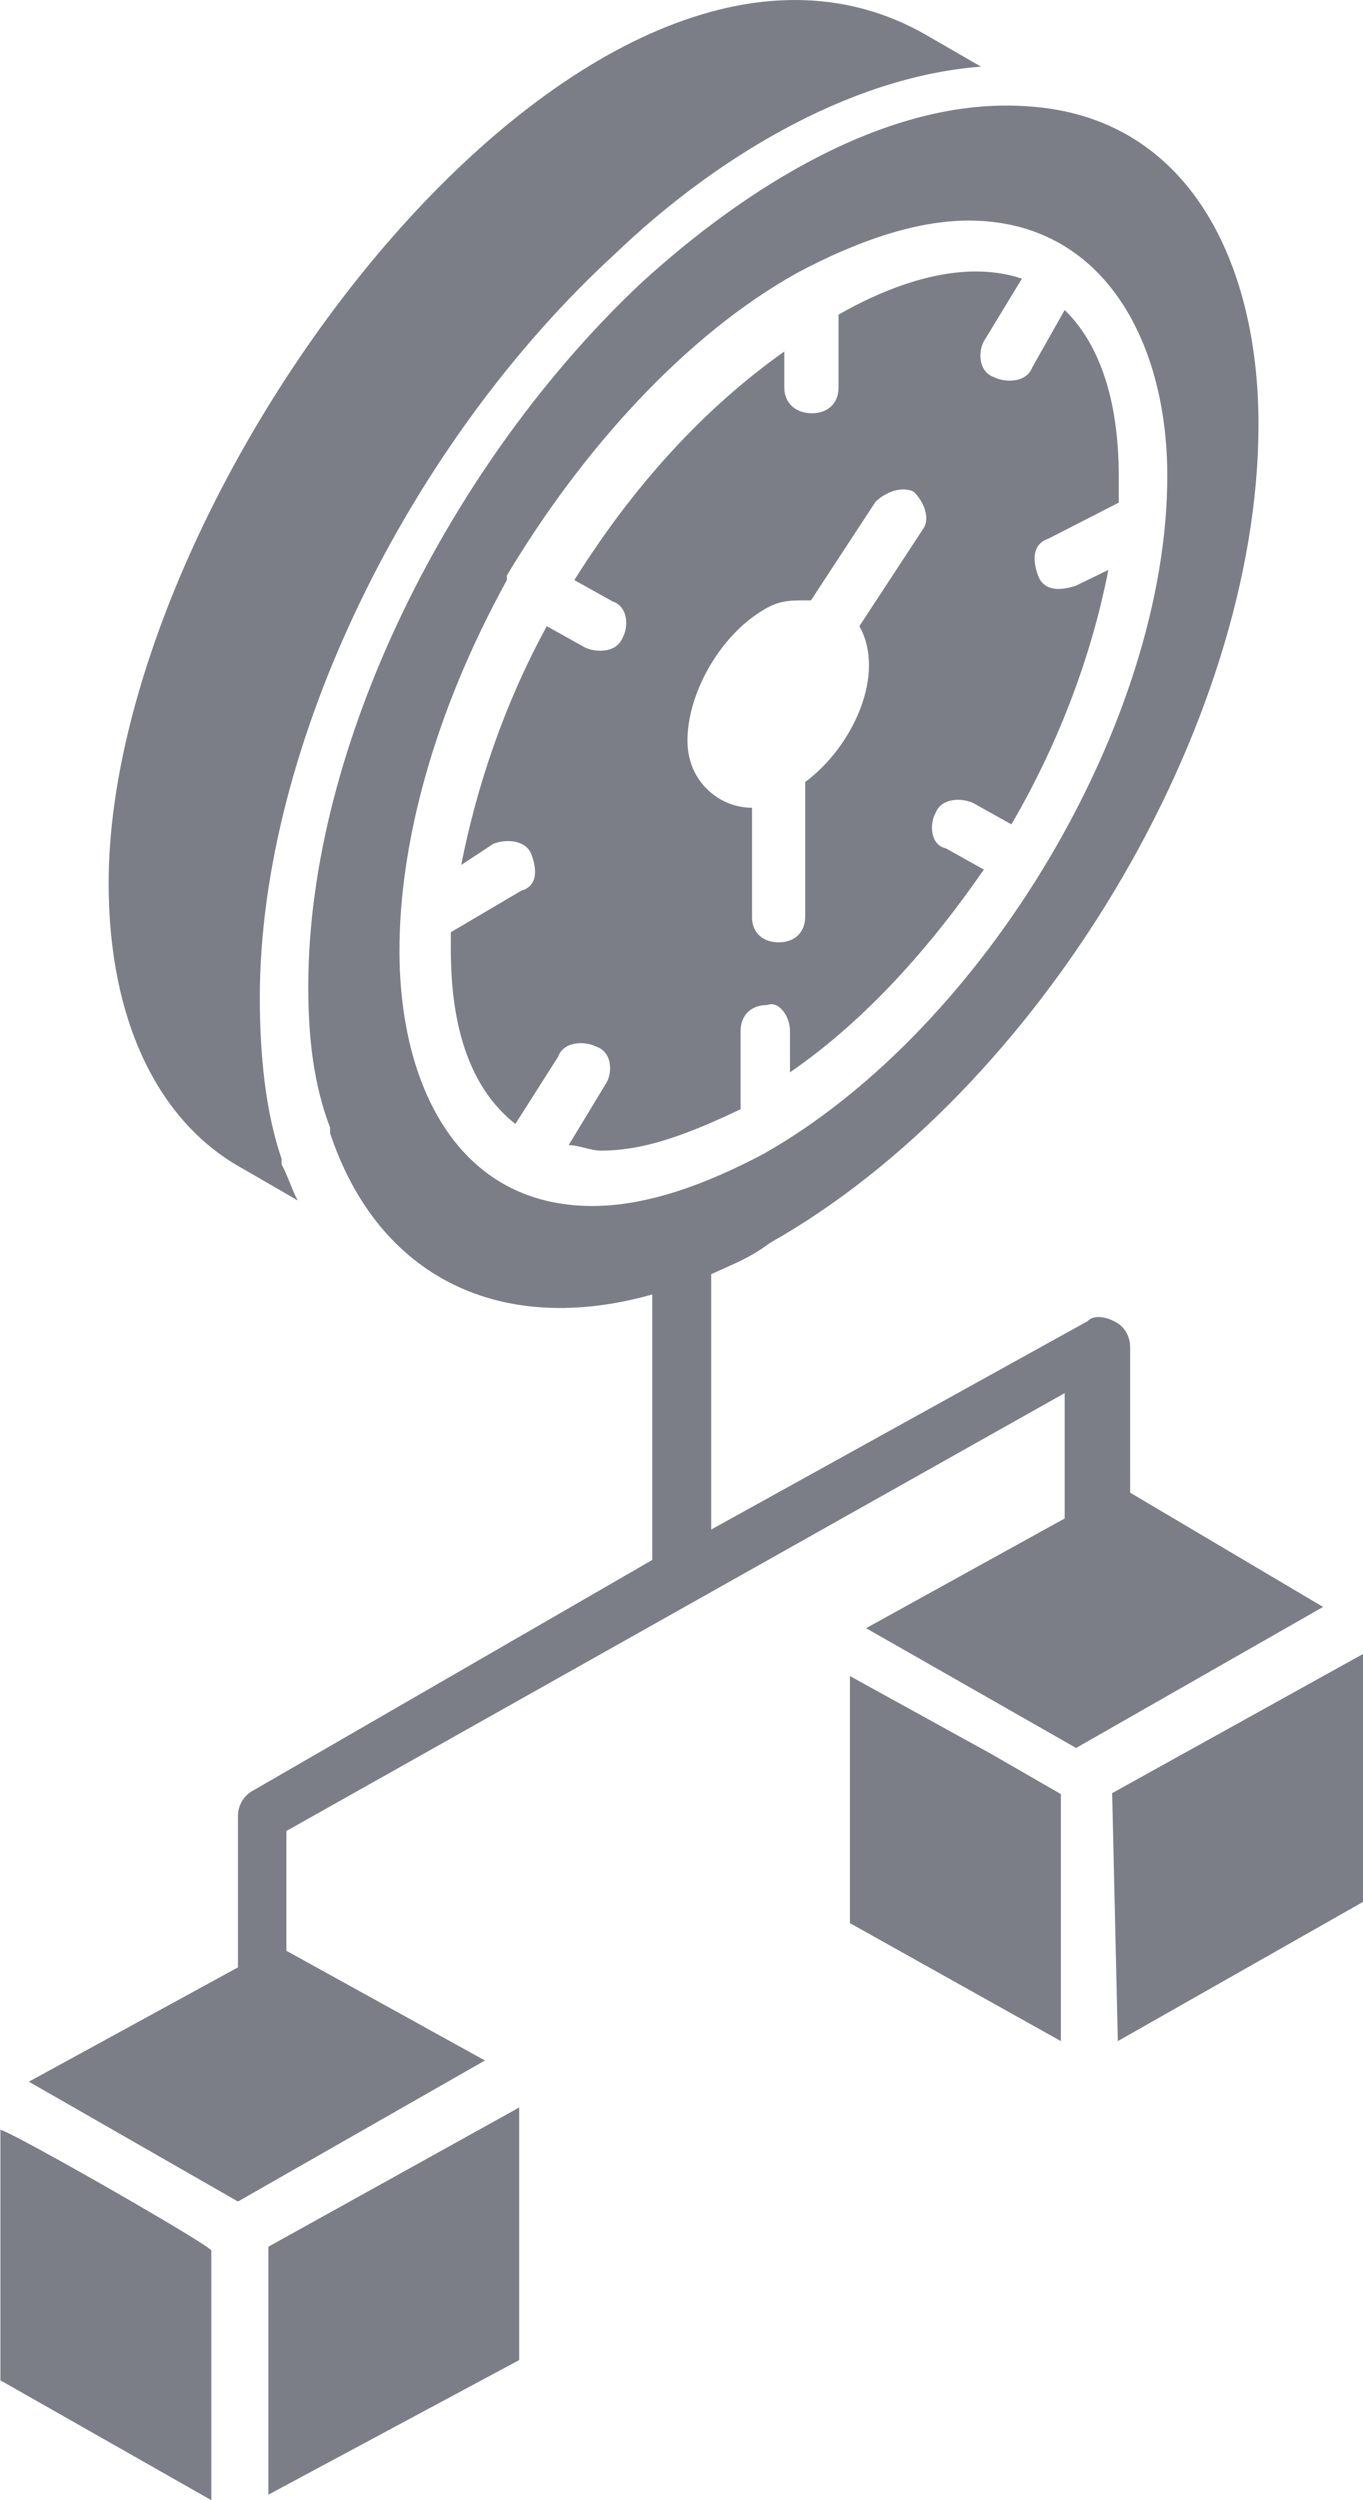 <svg width="24" height="44" viewBox="0 0 24 44" fill="none" xmlns="http://www.w3.org/2000/svg">
    <path fill-rule="evenodd" clip-rule="evenodd"
          d="M5.244 21.127L4.289 20.575C2.768 19.747 1.913 17.931 1.913 15.546C1.913 8.489 10.448 -2.769 16.32 0.622L17.274 1.173C14.915 1.352 12.539 2.828 10.832 4.466C7.235 7.76 4.575 13.08 4.575 17.558C4.575 18.563 4.675 19.569 4.959 20.397V20.494C5.002 20.571 5.043 20.667 5.083 20.765L5.106 20.821C5.15 20.931 5.195 21.04 5.244 21.127ZM13.242 16.146V14.216C13.18 14.216 13.118 14.21 13.056 14.2C12.954 14.182 12.855 14.151 12.761 14.106C12.598 14.028 12.451 13.911 12.338 13.76C12.194 13.568 12.105 13.322 12.105 13.032C12.105 12.204 12.673 11.198 13.425 10.745C13.551 10.666 13.657 10.622 13.76 10.598C13.825 10.582 13.889 10.574 13.956 10.57C14.025 10.566 14.098 10.566 14.178 10.566H14.28L15.417 8.83C15.477 8.771 15.549 8.721 15.626 8.684C15.68 8.657 15.737 8.637 15.794 8.625C15.897 8.604 16 8.61 16.087 8.652C16.27 8.83 16.371 9.106 16.27 9.284L15.132 11.02C15.601 11.848 15.033 13.129 14.178 13.762V16.13C14.178 16.211 14.162 16.283 14.132 16.346C14.098 16.419 14.044 16.479 13.974 16.519C13.902 16.561 13.812 16.584 13.711 16.584C13.425 16.584 13.242 16.406 13.242 16.146ZM13.91 18.142V18.872C15.232 17.963 16.371 16.682 17.324 15.303L16.655 14.93C16.371 14.865 16.371 14.492 16.471 14.313C16.572 14.037 16.94 14.037 17.141 14.135L17.809 14.508C18.663 13.048 19.232 11.491 19.516 10.03L18.948 10.306C18.663 10.403 18.379 10.403 18.278 10.128C18.178 9.852 18.178 9.576 18.462 9.479L19.699 8.846V8.376C19.699 8.226 19.695 8.049 19.681 7.856C19.668 7.673 19.645 7.474 19.61 7.27C19.498 6.64 19.258 5.952 18.747 5.456L18.178 6.462C18.119 6.623 17.969 6.69 17.814 6.698C17.703 6.704 17.591 6.681 17.508 6.64C17.224 6.543 17.224 6.186 17.324 6.007L17.994 4.904C17.744 4.82 17.482 4.781 17.217 4.778C16.368 4.768 15.479 5.129 14.765 5.537V6.819C14.765 6.988 14.696 7.121 14.575 7.198C14.5 7.246 14.405 7.273 14.296 7.273C14.011 7.273 13.81 7.095 13.81 6.819V6.186C12.389 7.192 11.15 8.554 10.113 10.209L10.783 10.582C10.943 10.637 11.013 10.775 11.025 10.916C11.034 11.025 11.01 11.137 10.966 11.215C10.949 11.258 10.927 11.295 10.9 11.325C10.84 11.394 10.753 11.431 10.662 11.445C10.592 11.456 10.52 11.454 10.451 11.442C10.396 11.432 10.342 11.415 10.297 11.393L9.628 11.02C8.874 12.399 8.389 13.859 8.121 15.222L8.691 14.848C8.891 14.768 9.26 14.768 9.36 15.043C9.382 15.104 9.4 15.165 9.41 15.224C9.42 15.279 9.423 15.332 9.42 15.382C9.409 15.519 9.34 15.629 9.177 15.676L7.938 16.406V16.682C7.938 17.509 8.038 18.969 9.075 19.78L9.828 18.596C9.835 18.574 9.845 18.555 9.855 18.537C9.871 18.51 9.891 18.486 9.912 18.466C9.933 18.447 9.956 18.431 9.98 18.417L10.018 18.398C10.034 18.39 10.052 18.384 10.072 18.379C10.15 18.357 10.235 18.354 10.315 18.364C10.382 18.374 10.444 18.392 10.497 18.418C10.68 18.48 10.745 18.648 10.742 18.808C10.742 18.85 10.737 18.891 10.727 18.93C10.717 18.974 10.701 19.016 10.681 19.05L10.013 20.153C10.196 20.153 10.397 20.25 10.582 20.25C11.069 20.25 11.557 20.135 12.101 19.929C12.396 19.818 12.706 19.68 13.041 19.521V18.142C13.041 17.866 13.226 17.687 13.51 17.687C13.711 17.607 13.91 17.882 13.91 18.142ZM4.726 39.539V43.903L9.142 41.534V37.089L4.726 39.539ZM19.583 31.557L24 29.108V33.471L19.683 35.921L19.583 31.557ZM0.007 37.495V41.891L3.721 44V39.603C3.649 39.528 3.044 39.163 2.342 38.757C1.239 38.117 -0.106 37.376 0.007 37.495ZM7.034 16.73C7.034 14.897 7.603 12.61 8.925 10.209V10.128C10.247 7.921 12.054 5.91 14.028 4.807C14.31 4.656 14.593 4.519 14.874 4.4L15.046 4.329C15.737 4.051 16.417 3.882 17.057 3.882C19.415 3.882 20.554 5.991 20.554 8.376C20.554 12.691 17.341 18.093 13.459 20.299C12.422 20.851 11.384 21.224 10.431 21.224C8.072 21.224 7.034 19.115 7.034 16.73ZM19.9 26.269V23.706C19.9 23.527 19.801 23.333 19.616 23.252C19.433 23.154 19.232 23.154 19.149 23.252L12.523 26.918V22.424L12.75 22.322C13.028 22.198 13.268 22.091 13.559 21.873C18.278 19.212 22.16 12.788 22.16 7.468C22.16 4.629 20.938 2.049 18.093 1.871C15.634 1.692 13.092 3.331 11.284 4.986C7.971 8.1 5.428 13.064 5.428 17.363C5.428 18.288 5.528 19.099 5.812 19.845V19.942C6.667 22.506 8.842 23.527 11.485 22.781V27.453L4.49 31.492C4.384 31.544 4.307 31.618 4.257 31.705C4.213 31.783 4.19 31.871 4.19 31.963V34.623L0.508 36.635L4.19 38.744L8.539 36.262L5.043 34.331V32.223L18.747 24.517V26.723L15.25 28.654L18.948 30.762L23.297 28.28L19.9 26.269ZM14.966 29.497L17.441 30.86L18.68 31.574V35.921L14.966 33.845V29.497Z"
          fill="#7C7E87"/>
</svg>

